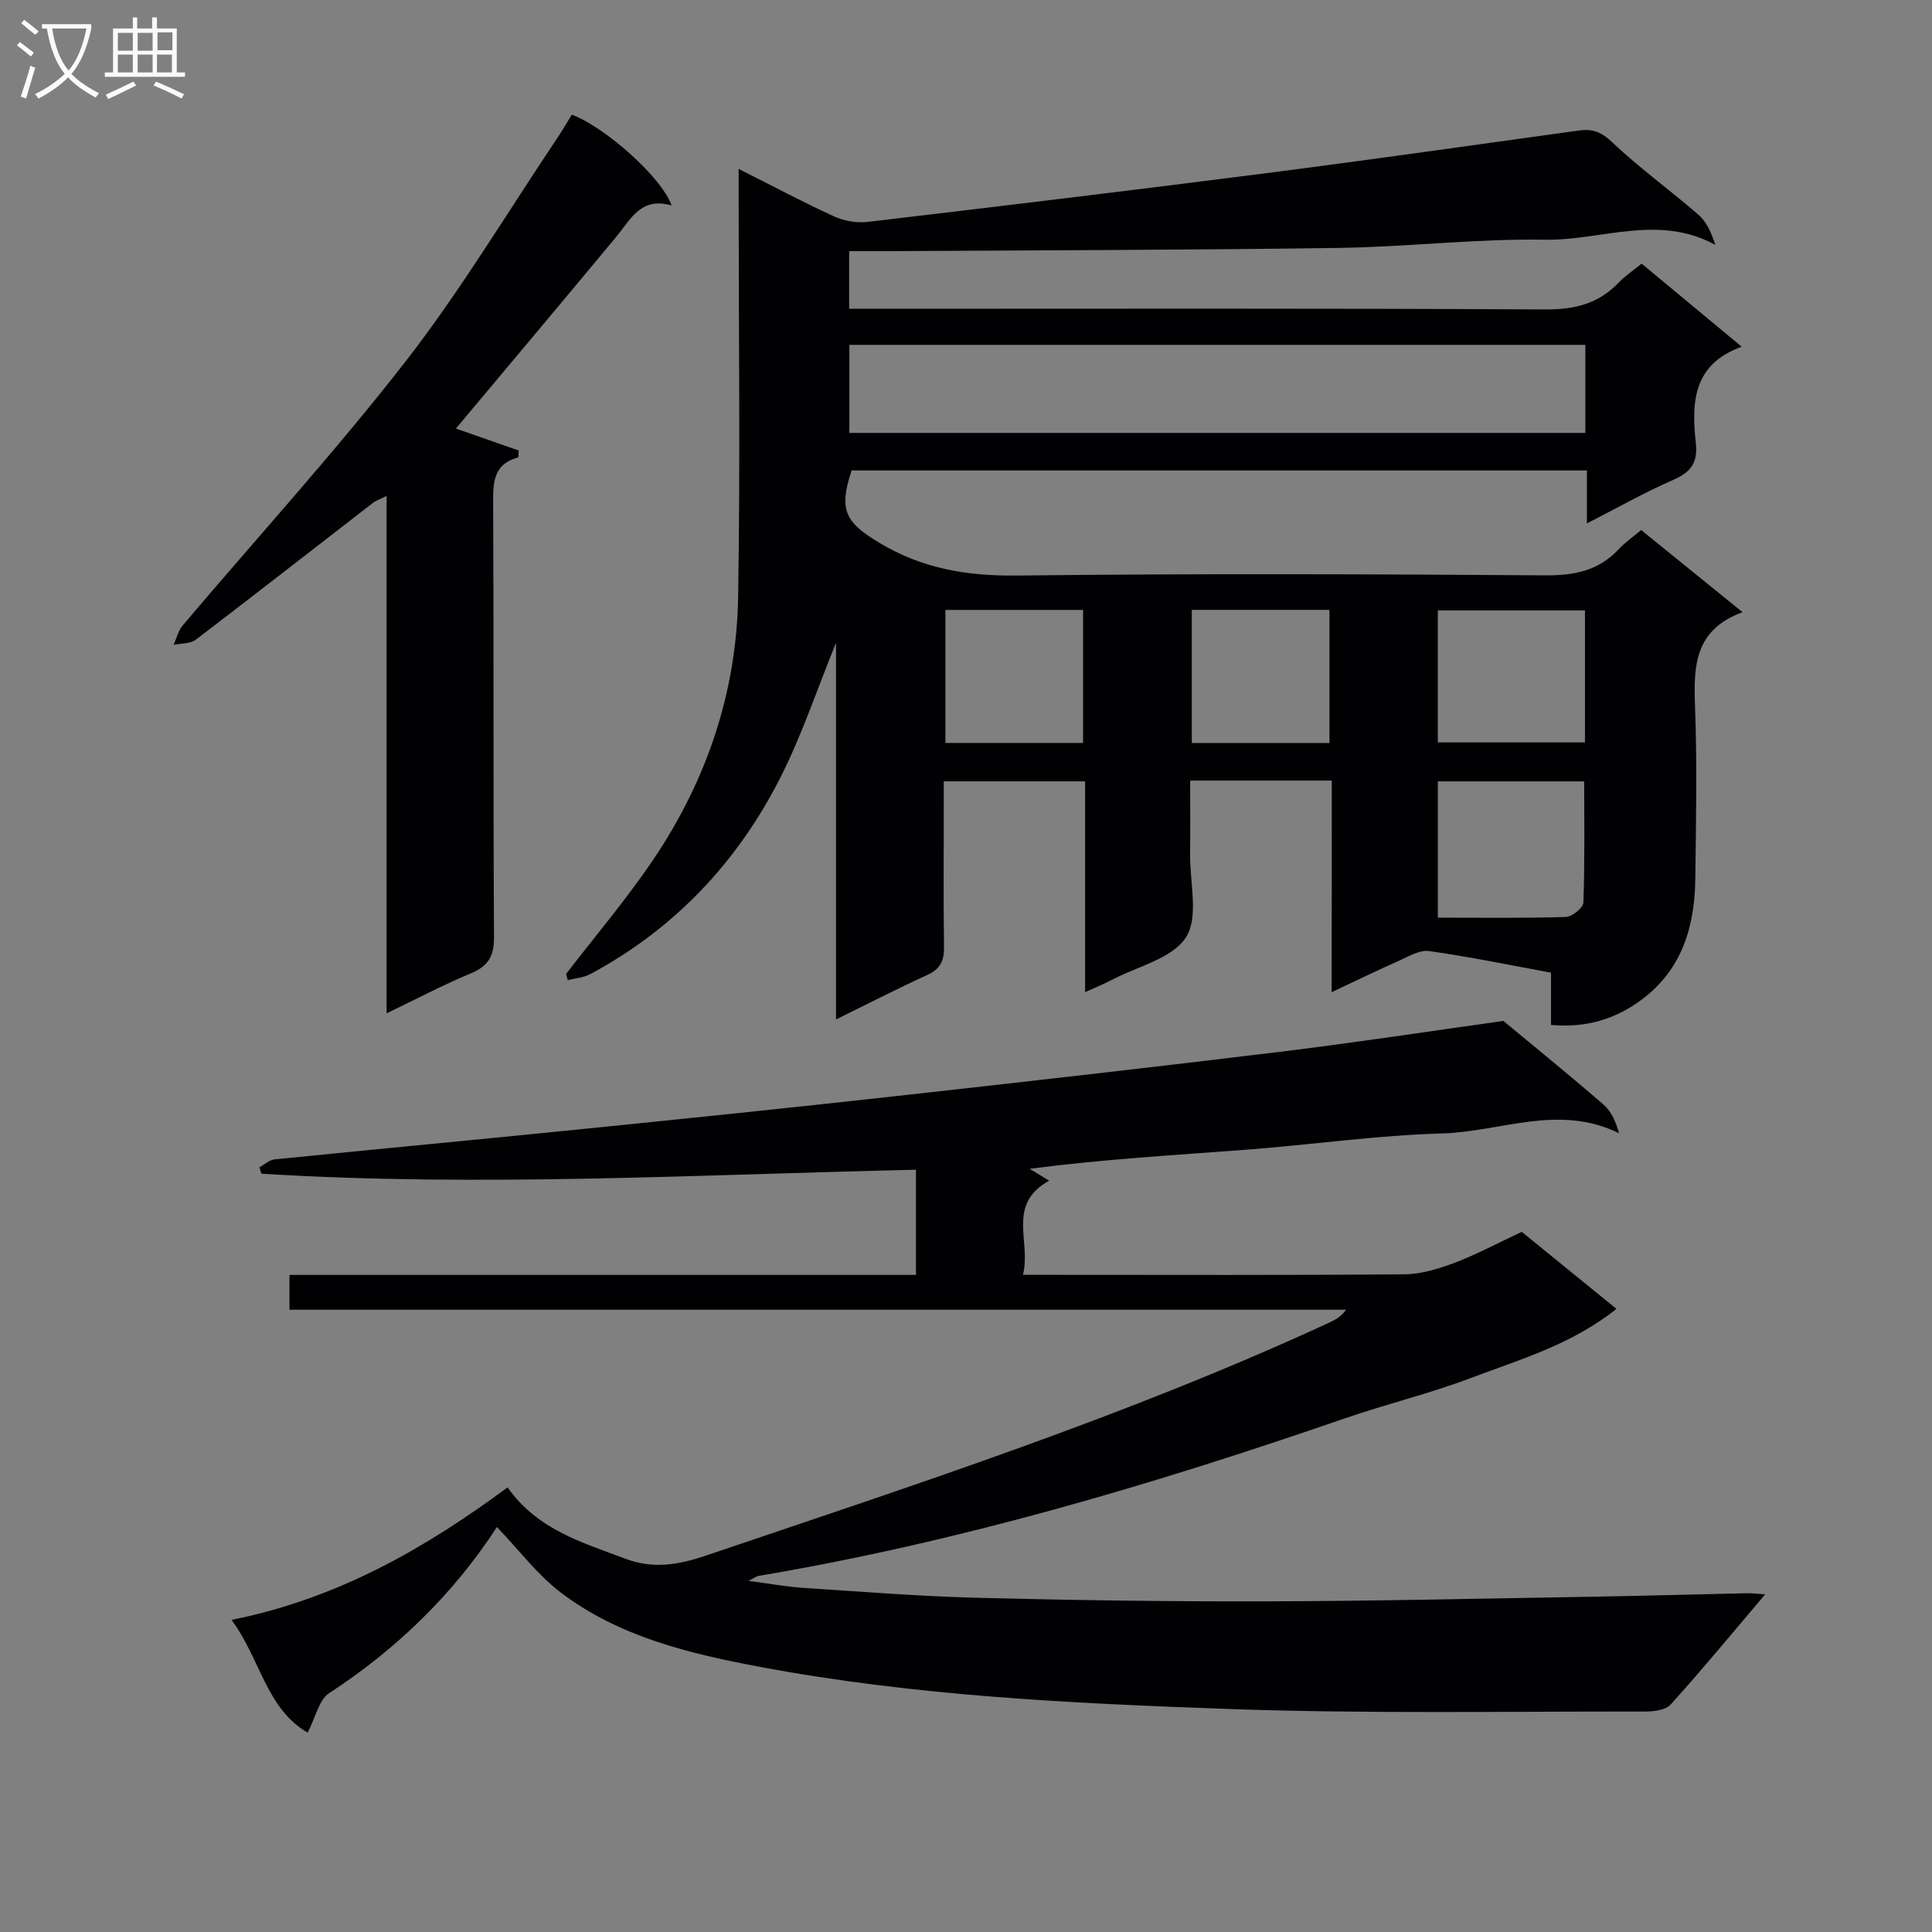<svg enable-background="new 0 0 400 400" viewBox="0 0 400 400" xmlns="http://www.w3.org/2000/svg"><rect x="0" y="0" width="400" height="400" fill="#808080" stroke="none"/><g fill="#010104"><path d="m275.73 161.61c-10.12 0-19.25 0-29.32 0 0 5.17.04 10.25-.01 15.33-.06 5.82 1.82 12.92-.85 17.11-2.79 4.38-9.96 6-15.24 8.77-1.58.83-3.24 1.49-5.65 2.59 0-14.88 0-29.09 0-43.64-9.87 0-19.12 0-29.26 0v6.25c0 9.33-.09 18.67.05 28 .04 2.84-.73 4.6-3.45 5.83-6.17 2.81-12.2 5.92-18.91 9.22 0-26.33 0-52.13 0-77.99-3.89 9.53-7.06 19.15-11.6 28.06-8.88 17.45-21.91 31.23-39.32 40.56-1.37.73-3.08.83-4.63 1.23-.11-.43-.22-.86-.33-1.29 6.06-7.89 12.54-15.5 18.09-23.74 11.01-16.34 17.19-34.56 17.52-54.28.46-27.45.11-54.91.11-82.36 0-1.83 0-3.66 0-6.29 6.86 3.45 13.21 6.84 19.74 9.83 2.08.95 4.7 1.41 6.96 1.14 27.72-3.27 55.43-6.61 83.11-10.16 21.41-2.75 42.77-5.81 64.15-8.76 2.75-.38 4.62.26 6.86 2.39 5.65 5.38 12.06 9.96 17.95 15.1 1.67 1.45 2.62 3.73 3.44 6.2-11.79-6.48-23.63-.89-35.22-1.08-14.27-.24-28.56 1.5-42.86 1.7-31.64.45-63.29.48-94.93.67-1.97.01-3.94 0-6.32 0v11.93h6.09c46 0 91.99-.12 137.99.14 6.08.03 11-1.15 15.19-5.52 1.36-1.42 3.03-2.52 4.8-3.97 6.8 5.64 13.42 11.14 20.73 17.21-10.23 3.64-10.4 11.7-9.5 20.03.43 3.96-1.05 5.95-4.65 7.52-5.88 2.56-11.49 5.75-17.91 9.03 0-4.09 0-7.37 0-10.97-51.05 0-101.62 0-152.23 0-2.72 8.18-1.33 10.72 5.7 14.96 8.88 5.35 18.15 6.92 28.44 6.8 36.49-.42 72.99-.3 109.49-.04 6.04.04 11.06-.97 15.22-5.45 1.24-1.33 2.77-2.38 4.61-3.94 6.75 5.48 13.52 10.96 21 17.02-9.87 3.59-10.16 11.04-9.85 19.3.45 11.98.22 23.99.06 35.99-.13 9.85-2.76 18.74-11.15 24.96-5.41 4.01-11.46 5.86-18.72 5.2 0-3.55 0-6.97 0-10.82-8.67-1.59-16.92-3.31-25.25-4.47-2-.28-4.33 1.17-6.39 2.08-4.37 1.93-8.67 4.03-13.78 6.43.03-14.86.03-29.06.03-43.81zm52.5-90.21c-50.94 0-101.52 0-152.38 0v18.23h152.38c0-6.2 0-12.11 0-18.23zm-30.54 118.59c9.25 0 17.88.13 26.49-.14 1.3-.04 3.6-1.9 3.64-2.98.31-8.37.17-16.75.17-25.09-10.24 0-20.15 0-30.3 0zm-.01-36.28h30.47c0-9.33 0-18.36 0-27.33-10.37 0-20.29 0-30.47 0zm-73.44-27.43c-9.62 0-18.89 0-28.5 0v27.54h28.5c0-9.25 0-18.31 0-27.54zm22.51 27.55h28.5c0-9.24 0-18.3 0-27.56-9.61 0-18.89 0-28.5 0z"/><path d="m102.88 316.15c-8.83 13.64-20.59 25.18-34.76 34.42-2.08 1.36-2.74 4.9-4.43 8.15-8.63-5.01-9.77-15.32-15.76-23.34 22.04-4.4 40.15-14.87 57.16-27.43 6.19 8.8 15.52 11.42 24.46 14.79 5.76 2.17 11.01 1.22 16.72-.71 43.41-14.71 87.02-28.86 128.73-48.1 1.3-.6 2.59-1.24 3.7-2.76-72.82 0-145.63 0-218.77 0 0-2.6 0-4.64 0-7.21h129.71c0-7.41 0-14.31 0-21.78-45.26 1.02-90.39 3.62-135.51.82-.14-.44-.29-.88-.43-1.32 1.05-.57 2.06-1.53 3.16-1.64 21-2.12 42.03-4.09 63.03-6.21 21.66-2.19 43.32-4.42 64.96-6.82 26.75-2.97 53.49-6 80.21-9.25 15.65-1.91 31.24-4.3 46.2-6.39 7.14 5.93 14.08 11.54 20.81 17.4 1.6 1.39 2.48 3.59 3.15 5.86-12.49-6.16-24.57-.31-36.53.03-13.6.38-27.15 2.35-40.73 3.38-14.72 1.12-29.46 1.95-44.79 3.95 1.22.73 2.43 1.47 4.05 2.45-8.93 4.96-3.66 12.57-5.43 19.5h6c24.33 0 48.66.1 72.99-.11 3.49-.03 7.11-1.15 10.43-2.4 4.58-1.74 8.93-4.09 13.85-6.39 6.19 5.04 12.73 10.35 19.61 15.95-9.27 7.4-20.03 10.49-30.31 14.37-8.46 3.2-17.31 5.32-25.87 8.28-39.73 13.72-79.94 25.64-121.48 32.64-.31.05-.59.28-2.05 1.02 4.43.58 7.8 1.21 11.2 1.44 12.11.79 24.21 1.76 36.33 2.07 19.97.51 39.96.79 59.93.73 22.47-.06 44.95-.58 67.42-.96 10.65-.18 21.29-.49 31.94-.72.93-.02 1.87.11 3.68.23-6.86 8.08-13.05 15.61-19.58 22.83-1.06 1.18-3.6 1.44-5.45 1.44-28.66-.05-57.34.48-85.96-.53-32.53-1.16-65.12-2.7-97.23-8.74-14.52-2.73-29.06-6.2-41.14-15.37-4.85-3.7-8.64-8.8-13.22-13.57z"/><path d="m94.39 88.73c4.29 1.5 8.64 3.02 13 4.54-.02.47-.05.94-.07 1.41-4.85 1.3-5.24 4.7-5.22 8.88.15 30.15 0 60.31.18 90.46.02 3.95-1.17 5.99-4.77 7.49-5.77 2.4-11.32 5.34-17.47 8.29 0-35.98 0-71.26 0-107.12-1.26.63-2.14.91-2.83 1.44-12.22 9.44-24.39 18.96-36.67 28.32-1.14.87-3.04.73-4.59 1.06.62-1.36.97-2.94 1.9-4.04 15.37-18.16 31.45-35.78 46.05-54.54 11.4-14.65 20.99-30.72 31.37-46.17 1.1-1.64 2.1-3.36 3.12-5.01 6.93 2.6 18.64 12.99 20.66 18.81-6.35-1.9-8.48 2.88-11.5 6.52-11.04 13.31-22.16 26.52-33.16 39.66z"/></g><path d="m6.4 11.7c-1-.8-1.9-1.6-2.9-2.3l.6-.7c.9.7 1.9 1.4 2.9 2.2zm-2.1 8.3c.7-2.1 1.4-4.2 2-6.4.2.1.6.3 1 .4-.7 2.3-1.3 4.4-1.9 6.4zm3-12.8c-1.1-.9-2.1-1.7-2.9-2.4l.6-.7c1 .8 2 1.5 3 2.4zm1.4-1.3v-.9h10.2v.9c-.9 4.2-2.3 7.3-4.1 9.4 1.3 1.4 3.2 2.7 5.7 4-.2.2-.4.5-.7.9-2.5-1.4-4.4-2.7-5.7-4.2-1.4 1.5-3.5 3-6.1 4.4 0 0 0 0-.1-.1-.3-.4-.5-.7-.7-.8 2.7-1.3 4.7-2.8 6.2-4.2-1.8-2.2-3-5.3-3.7-9.4zm9.2 0h-7.1c.6 3.8 1.7 6.7 3.4 8.7 1.7-2 2.9-4.8 3.7-8.7z" fill="#fbfafa"/><path d="m31.6 3.6h.9v2.3h4.1v9.1h1.7v.9h-16.6v-.9h1.7v-9.1h4.1v-2.3h.9v2.3h3.1v-2.3zm-4 13.3.6.8c-1.9.9-3.8 1.9-5.8 2.8-.2-.3-.3-.6-.5-.9 2-.9 3.9-1.8 5.7-2.7zm-3.2-10.1v3.7h3.1v-3.7zm0 4.5v3.7h3.1v-3.7zm4.1-4.5v3.7h3.1v-3.7zm0 4.5v3.7h3.1v-3.7zm9.1 9.1c-2.1-1.1-4.1-2-5.8-2.7l.5-.8c2.2.9 4.1 1.8 5.8 2.6zm-1.9-13.7h-3.1v3.7h3.1v-3.6zm-3.2 4.6v3.7h3.1v-3.7z" fill="#fbfafa"/></svg>